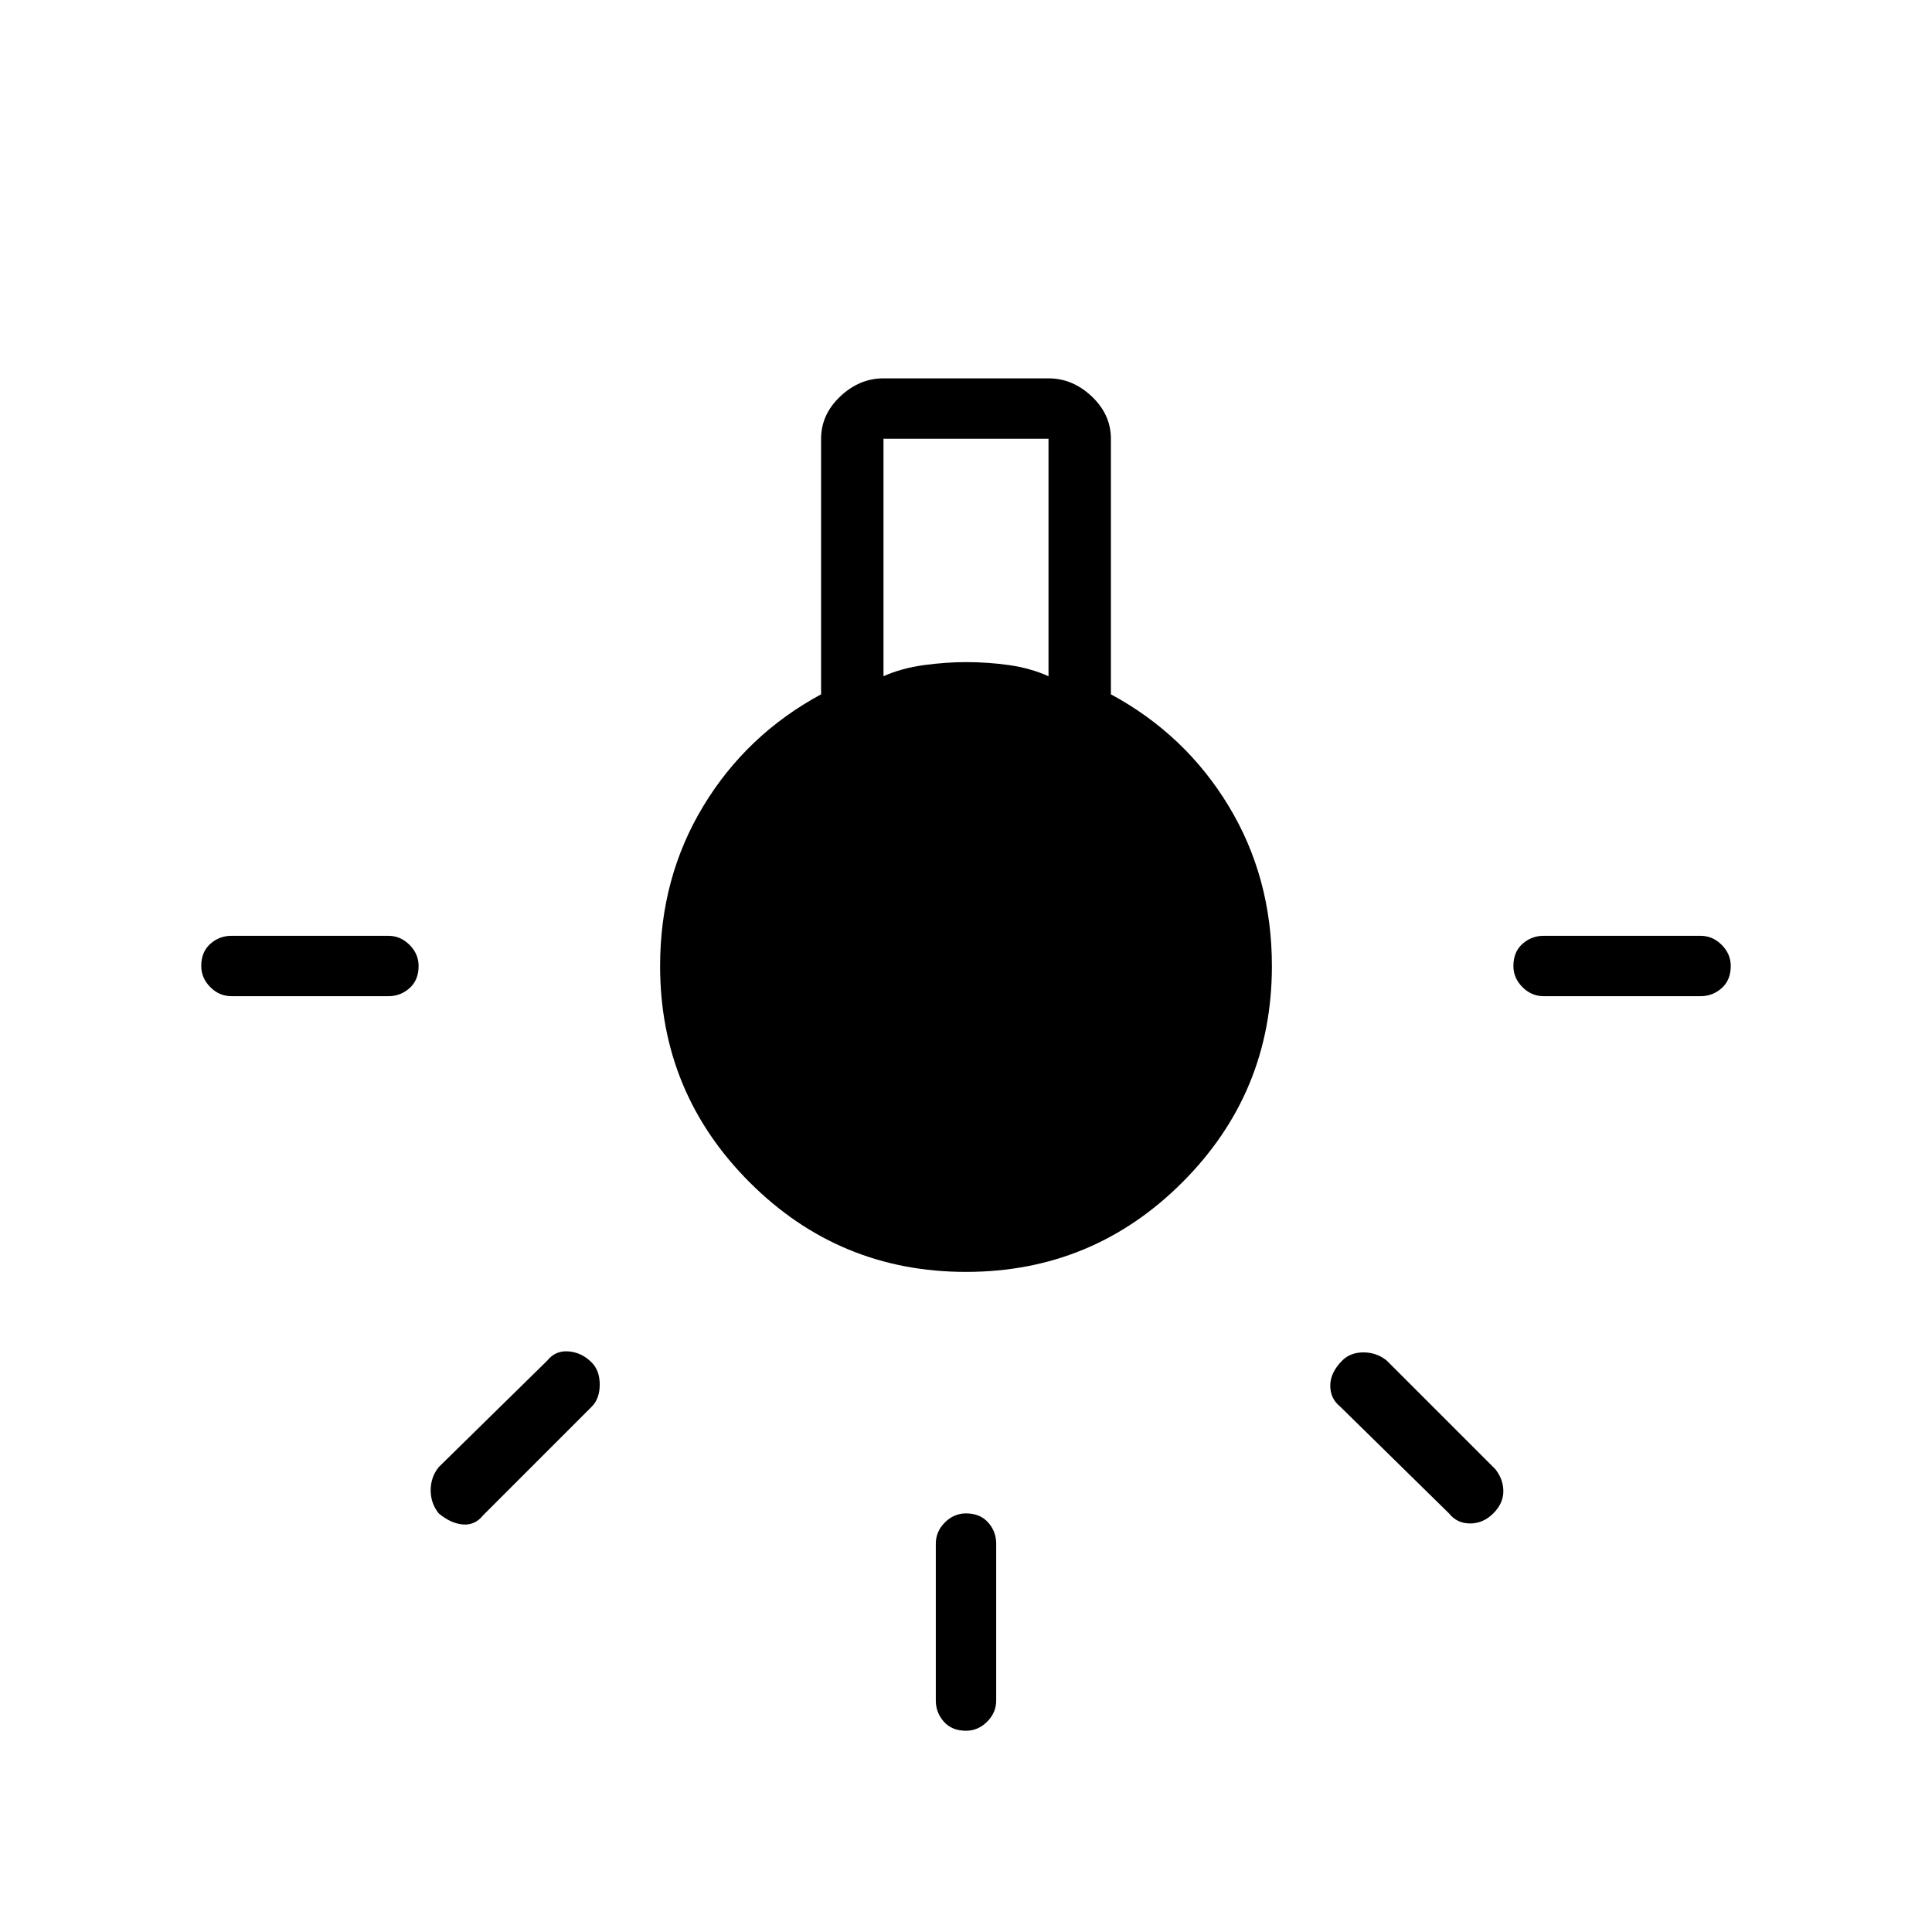 <svg xmlns="http://www.w3.org/2000/svg" width="48" height="48" viewBox="0 0 48 48"><path d="M24 43q-.35 0-.55-.225-.2-.225-.2-.525v-3.9q0-.3.225-.525.225-.225.525-.225.35 0 .55.225.2.225.2.525v3.9q0 .3-.225.525Q24.3 43 24 43ZM5.75 24.75q-.3 0-.525-.225Q5 24.3 5 24q0-.35.225-.55.225-.2.525-.2h3.9q.3 0 .525.225.225.225.225.525 0 .35-.225.55-.225.2-.525.2Zm32.6 0q-.3 0-.525-.225Q37.6 24.3 37.6 24q0-.35.225-.55.225-.2.525-.2h3.9q.3 0 .525.225Q43 23.7 43 24q0 .35-.225.55-.225.2-.525.2ZM36 37.6l-2.7-2.65q-.25-.2-.25-.525t.3-.625q.2-.2.525-.2t.575.2l2.7 2.7q.2.25.2.55 0 .3-.25.55-.25.25-.575.25-.325 0-.525-.25Zm-25.1 0q-.2-.25-.2-.575 0-.325.2-.575l2.7-2.65q.2-.25.525-.225.325.025.575.275.2.2.2.55 0 .35-.2.55l-2.7 2.7q-.2.25-.5.225-.3-.025-.6-.275Zm13.1-6q-3.15 0-5.375-2.225T16.4 24q0-2.2 1.075-3.975T20.4 17.25V10.9q0-.6.475-1.05.475-.45 1.075-.45h4.1q.6 0 1.075.45t.475 1.05v6.35q1.85 1 2.925 2.775Q31.6 21.8 31.6 24q0 3.15-2.225 5.375T24 31.6Zm-2.05-14.8q.45-.2 1-.275.55-.075 1.05-.075.55 0 1.075.075.525.075.975.275v-5.9h-4.1Z"/></svg>